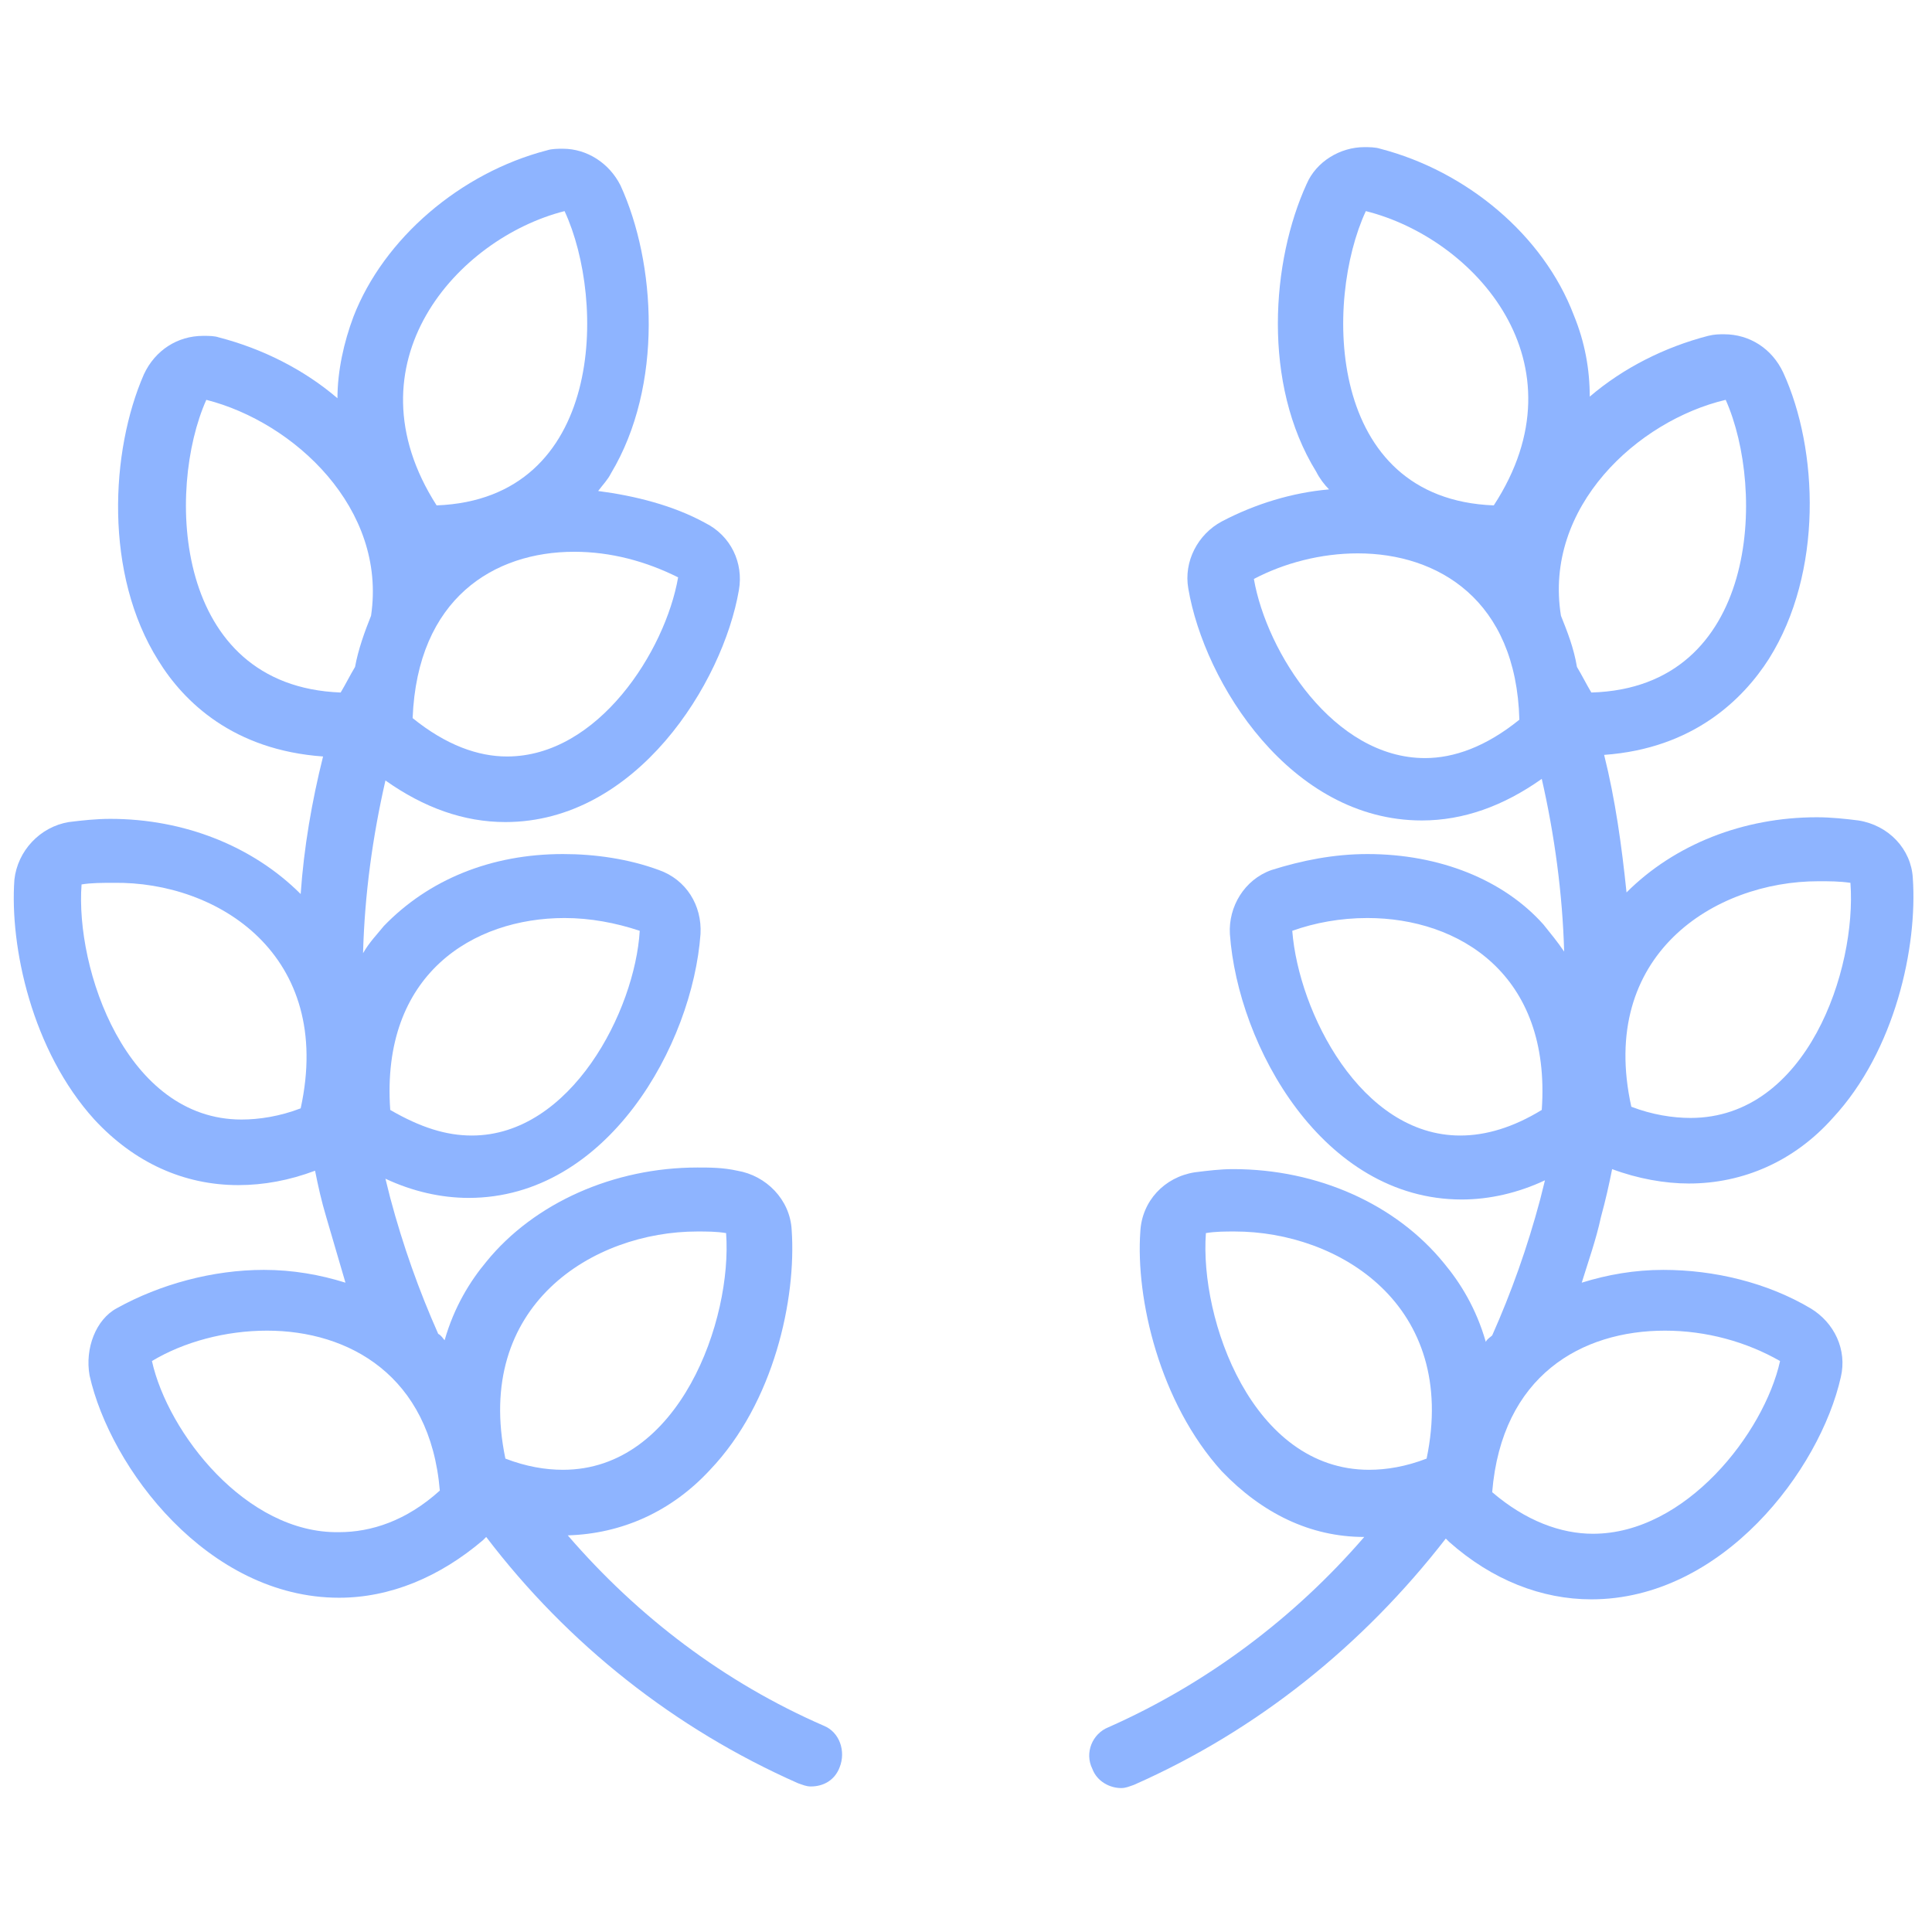 <?xml version="1.0" encoding="utf-8"?>
<!-- Generator: Adobe Illustrator 19.2.0, SVG Export Plug-In . SVG Version: 6.00 Build 0)  -->
<svg version="1.0" xmlns="http://www.w3.org/2000/svg" xmlns:xlink="http://www.w3.org/1999/xlink" x="0px" y="0px"
	 viewBox="0 0 120.8 120.8" style="enable-background:new 0 0 120.8 120.8;" xml:space="preserve">
<style type="text/css">
	.st0{display:none;}
	.st1{display:inline;fill:#1CCEFF;}
	.st2{display:inline;fill:#FFFFFF;}
	.st3{display:inline;}
	.st4{fill:#15E8E6;}
	.st5{fill:#FFFFFF;}
	.st6{display:inline;fill:#0E87E8;}
	.st7{fill:#8EB4FF;}
</style>
<g id="Layer_2" class="st0">
	<path class="st1" d="M94.7,74.9c-0.5-1.6-2.1-2.8-3.8-2.8H70.5l-6.3-19.4c-0.5-1.6-2.1-2.8-3.8-2.8c0,0,0,0,0,0
		c-1.7,0-3.3,1.1-3.8,2.8l-6.4,19.4l-20.4,0c0,0,0,0,0,0c-1.7,0-3.3,1.1-3.8,2.8c-0.5,1.6,0,3.5,1.4,4.5l16.5,12l-6.3,19.4
		c-0.5,1.6,0,3.5,1.4,4.5c0.7,0.5,1.5,0.8,2.4,0.8c0.8,0,1.6-0.3,2.3-0.8l16.6-12l16.5,12c0.7,0.5,1.5,0.8,2.4,0.8
		c0.8,0,1.6-0.3,2.3-0.8c1.4-1,2-2.8,1.5-4.5l-6.3-19.4l16.5-12.1C94.7,78.4,95.3,76.6,94.7,74.9z M72.1,89.9l7.1,22.2L60.4,98.4
		l-18.9,13.7l7.2-22.2L29.8,76.1l23.3,0L60.4,54l7.2,22.2h23.3L72.1,89.9z"/>
	<path class="st1" d="M87.4,43h-8.9V6.5h-4V43H46.3V6.5h-4V43h-8.9V6.5h-4V45c0,1.1,0.9,2,2,2h58c1.1,0,2-0.9,2-2V6.5h-4V43z"/>
</g>
<g id="Layer_2_copy" class="st0">
	<path class="st2" d="M94.7,74.9c-0.5-1.6-2.1-2.8-3.8-2.8H70.5l-6.3-19.4c-0.5-1.6-2.1-2.8-3.8-2.8c0,0,0,0,0,0
		c-1.7,0-3.3,1.1-3.8,2.8l-6.4,19.4l-20.4,0c0,0,0,0,0,0c-1.7,0-3.3,1.1-3.8,2.8c-0.5,1.6,0,3.5,1.4,4.5l16.5,12l-6.3,19.4
		c-0.5,1.6,0,3.5,1.4,4.5c0.7,0.5,1.5,0.8,2.4,0.8c0.8,0,1.6-0.3,2.3-0.8l16.6-12l16.5,12c0.7,0.5,1.5,0.8,2.4,0.8
		c0.8,0,1.6-0.3,2.3-0.8c1.4-1,2-2.8,1.5-4.5l-6.3-19.4l16.5-12.1C94.7,78.4,95.3,76.6,94.7,74.9z M72.1,89.9l7.1,22.2L60.4,98.4
		l-18.9,13.7l7.2-22.2L29.8,76.1l23.3,0L60.4,54l7.2,22.2h23.3L72.1,89.9z"/>
	<path class="st2" d="M87.4,43h-8.9V6.5h-4V43H46.3V6.5h-4V43h-8.9V6.5h-4V45c0,1.1,0.9,2,2,2h58c1.1,0,2-0.9,2-2V6.5h-4V43z"/>
</g>
<g id="Layer_3" class="st0">
	<g class="st3">
		<path class="st4" d="M62.3,115.9c30.7,0,55.5-24.8,55.5-55.5c0-30.7-24.8-55.5-55.5-55.5S6.8,29.7,6.8,60.4
			C6.8,91,31.6,115.9,62.3,115.9z M62.3,8.9c28.4,0,51.5,23.1,51.5,51.5s-23.1,51.5-51.5,51.5S10.8,88.8,10.8,60.4
			S33.9,8.9,62.3,8.9z"/>
		<path class="st4" d="M41,27.1c6.4-4.1,13.7-6.2,21.3-6.2c7.6,0,14.9,2.2,21.3,6.2c0.3,0.2,0.7,0.3,1.1,0.3c0.7,0,1.3-0.3,1.7-0.9
			c0.6-0.9,0.3-2.2-0.6-2.8c-7-4.5-15.1-6.9-23.4-6.9s-16.4,2.4-23.4,6.9c-0.9,0.6-1.2,1.8-0.6,2.8C38.8,27.4,40.1,27.7,41,27.1z"/>
		<path class="st4" d="M83.6,93.7c-6.4,4.1-13.7,6.2-21.3,6.2c-7.6,0-14.9-2.2-21.3-6.2c-0.9-0.6-2.2-0.3-2.8,0.6
			c-0.6,0.9-0.3,2.2,0.6,2.8c7,4.5,15.1,6.9,23.4,6.9s16.4-2.4,23.4-6.9c0.9-0.6,1.2-1.8,0.6-2.8C85.7,93.3,84.5,93.1,83.6,93.7z"/>
		<path class="st4" d="M96.2,84.4c0.3,0.2,0.7,0.3,1.1,0.3c0.7,0,1.3-0.3,1.7-0.9c4.5-7,6.9-15.1,6.9-23.4c0-8.3-2.4-16.4-6.9-23.4
			c-0.6-0.9-1.8-1.2-2.8-0.6c-0.9,0.6-1.2,1.8-0.6,2.8c4.1,6.4,6.2,13.7,6.2,21.3c0,7.6-2.2,14.9-6.2,21.3
			C95,82.6,95.2,83.8,96.2,84.4z"/>
		<path class="st4" d="M27.3,84.8c0.4,0,0.7-0.1,1.1-0.3c0.9-0.6,1.2-1.8,0.6-2.8c-4.1-6.4-6.2-13.7-6.2-21.3
			c0-7.6,2.2-14.9,6.2-21.3c0.6-0.9,0.3-2.2-0.6-2.8c-0.9-0.6-2.2-0.3-2.8,0.6c-4.5,7-6.9,15.1-6.9,23.4c0,8.3,2.4,16.4,6.9,23.4
			C26,84.4,26.7,84.8,27.3,84.8z"/>
		<path class="st4" d="M58.7,42.3l-2.9,8.9l-9.4,0c0,0,0,0,0,0c-1.7,0-3.1,1.1-3.6,2.6c-0.5,1.6,0,3.3,1.4,4.3l7.6,5.6l-2.9,8.9
			c-0.5,1.6,0,3.3,1.4,4.3c0.7,0.5,1.5,0.7,2.3,0.7c0.8,0,1.6-0.2,2.2-0.7l7.6-5.5l7.6,5.5c0.7,0.5,1.5,0.7,2.2,0.7
			c0.8,0,1.6-0.2,2.2-0.7c1.3-1,1.9-2.7,1.4-4.3l-2.9-9l7.6-5.6c1.3-1,1.9-2.7,1.4-4.3c-0.5-1.6-2-2.6-3.6-2.6l-9.4,0l-2.9-8.9
			c-0.5-1.6-2-2.6-3.6-2.6c0,0,0,0,0,0C60.7,39.6,59.2,40.7,58.7,42.3z M66.1,55l12.2,0l-9.9,7.2l3.7,11.6l-9.9-7.2l-9.9,7.1
			l3.8-11.6L46.3,55l12.2,0l3.8-11.6L66.1,55z"/>
	</g>
</g>
<g id="Layer_3_copy" class="st0">
	<g class="st3">
		<path class="st5" d="M62.3,115.9c30.7,0,55.5-24.8,55.5-55.5c0-30.7-24.8-55.5-55.5-55.5S6.8,29.7,6.8,60.4
			C6.8,91,31.6,115.9,62.3,115.9z M62.3,8.9c28.4,0,51.5,23.1,51.5,51.5s-23.1,51.5-51.5,51.5S10.8,88.8,10.8,60.4
			S33.9,8.9,62.3,8.9z"/>
		<path class="st5" d="M41,27.1c6.4-4.1,13.7-6.2,21.3-6.2c7.6,0,14.9,2.2,21.3,6.2c0.3,0.2,0.7,0.3,1.1,0.3c0.7,0,1.3-0.3,1.7-0.9
			c0.6-0.9,0.3-2.2-0.6-2.8c-7-4.5-15.1-6.9-23.4-6.9s-16.4,2.4-23.4,6.9c-0.9,0.6-1.2,1.8-0.6,2.8C38.8,27.4,40.1,27.7,41,27.1z"/>
		<path class="st5" d="M83.6,93.7c-6.4,4.1-13.7,6.2-21.3,6.2c-7.6,0-14.9-2.2-21.3-6.2c-0.9-0.6-2.2-0.3-2.8,0.6
			c-0.6,0.9-0.3,2.2,0.6,2.8c7,4.5,15.1,6.9,23.4,6.9s16.4-2.4,23.4-6.9c0.9-0.6,1.2-1.8,0.6-2.8C85.7,93.3,84.5,93.1,83.6,93.7z"/>
		<path class="st5" d="M96.2,84.4c0.3,0.2,0.7,0.3,1.1,0.3c0.7,0,1.3-0.3,1.7-0.9c4.5-7,6.9-15.1,6.9-23.4c0-8.3-2.4-16.4-6.9-23.4
			c-0.6-0.9-1.8-1.2-2.8-0.6c-0.9,0.6-1.2,1.8-0.6,2.8c4.1,6.4,6.2,13.7,6.2,21.3c0,7.6-2.2,14.9-6.2,21.3
			C95,82.6,95.2,83.8,96.2,84.4z"/>
		<path class="st5" d="M27.3,84.8c0.4,0,0.7-0.1,1.1-0.3c0.9-0.6,1.2-1.8,0.6-2.8c-4.1-6.4-6.2-13.7-6.2-21.3
			c0-7.6,2.2-14.9,6.2-21.3c0.6-0.9,0.3-2.2-0.6-2.8c-0.9-0.6-2.2-0.3-2.8,0.6c-4.5,7-6.9,15.1-6.9,23.4c0,8.3,2.4,16.4,6.9,23.4
			C26,84.4,26.7,84.8,27.3,84.8z"/>
		<path class="st5" d="M58.7,42.3l-2.9,8.9l-9.4,0c0,0,0,0,0,0c-1.7,0-3.1,1.1-3.6,2.6c-0.5,1.6,0,3.3,1.4,4.3l7.6,5.6l-2.9,8.9
			c-0.5,1.6,0,3.3,1.4,4.3c0.7,0.5,1.5,0.7,2.3,0.7c0.8,0,1.6-0.2,2.2-0.7l7.6-5.5l7.6,5.5c0.7,0.5,1.5,0.7,2.2,0.7
			c0.8,0,1.6-0.2,2.2-0.7c1.3-1,1.9-2.7,1.4-4.3l-2.9-9l7.6-5.6c1.3-1,1.9-2.7,1.4-4.3c-0.5-1.6-2-2.6-3.6-2.6l-9.4,0l-2.9-8.9
			c-0.5-1.6-2-2.6-3.6-2.6c0,0,0,0,0,0C60.7,39.6,59.2,40.7,58.7,42.3z M66.1,55l12.2,0l-9.9,7.2l3.7,11.6l-9.9-7.2l-9.9,7.1
			l3.8-11.6L46.3,55l12.2,0l3.8-11.6L66.1,55z"/>
	</g>
</g>
<g id="Layer_4" class="st0">
	<path class="st6" d="M107,21.6c-7.6,0-14,5.6-14.5,12.7c-0.4,4.3,0.9,7.9,3.4,10.3c-0.2,0.3-0.3,0.6-0.4,0.9
		c-6.4,12.4-8.1,15-11,15c-0.3,0-0.6,0-1-0.1c-3.3-0.4-4.6-0.5-14.1-22.1c3.2-2.5,5.1-6.2,5.2-10.3c0.1-3.4-1.2-6.7-3.7-9.3
		c-2.7-2.8-6.5-4.3-10.6-4.3c-4,0-7.9,1.6-10.6,4.3c-2.5,2.5-3.8,5.8-3.7,9.3c0.1,4,2.1,7.8,5.2,10.3c-9.5,21.6-10.8,21.8-14,22.1
		c-0.4,0-0.7,0.1-1,0.1c-3,0-4.6-2.7-11-15c-0.1-0.3-0.3-0.6-0.4-0.9c2.5-2.4,3.7-6,3.4-10.3c-0.6-7.1-7-12.7-14.5-12.7
		c-3.9,0-7.5,1.6-9.8,4.3c-2.2,2.6-3.2,5.9-2.8,9.3C2,40.9,5.7,45.4,10.6,47l6.2,34.1c-3,2.8-4.3,7.3-3.1,12.2
		c1.3,5.6,5.1,9.4,9.5,9.4h74.5c4.4,0,8.2-3.8,9.5-9.4c1.1-4.9-0.1-9.4-3.2-12.2l6.2-34.1c5-1.6,8.7-6.1,9.4-11.9
		c0.5-3.5-0.5-6.8-2.8-9.3C114.5,23.1,110.9,21.6,107,21.6z M115.6,34.6c-0.6,4.8-4,8.7-8.9,9l-6.6,36.6H88.9c-1.1,0-2,0.9-2,2
		s0.9,2,2,2h12.2c0.1,0,0.2,0,0.3,0c4.6,4.5,1,14.5-3.8,14.5H23.1c-5.3,0-9.1-12.4-1.9-15.8l-7.1-39.3c-4.9-0.3-8.3-4.2-8.9-9
		c-0.7-5,3.2-9,8.6-9c5.4,0,10.2,4.1,10.6,9c0.3,4-1.1,7.3-4.6,8.6C27.9,59,30.2,64.5,36.4,64.5c0.4,0,0.9,0,1.4-0.1
		c6-0.7,7.9-2.9,18.7-27.7c-3.6-1.4-6.2-4.8-6.3-8.8c-0.1-5.3,4.4-9.5,10.2-9.5c5.8,0,10.4,4.3,10.2,9.5c-0.1,3.9-2.7,7.3-6.3,8.8
		C75.1,61.6,77,63.8,83,64.5c0.5,0.1,1,0.1,1.4,0.1c6.2,0,8.5-5.5,16.7-21.3c-3.6-1.2-5-4.6-4.6-8.6c0.4-5,5.1-9,10.6-9
		C112.4,25.6,116.3,29.6,115.6,34.6z"/>
</g>
<g id="Layer_4_copy" class="st0">
	<path class="st2" d="M107,21.6c-7.6,0-14,5.6-14.5,12.7c-0.4,4.3,0.9,7.9,3.4,10.3c-0.2,0.3-0.3,0.6-0.4,0.9
		c-6.4,12.4-8.1,15-11,15c-0.3,0-0.6,0-1-0.1c-3.3-0.4-4.6-0.5-14.1-22.1c3.2-2.5,5.1-6.2,5.2-10.3c0.1-3.4-1.2-6.7-3.7-9.3
		c-2.7-2.8-6.5-4.3-10.6-4.3c-4,0-7.9,1.6-10.6,4.3c-2.5,2.5-3.8,5.8-3.7,9.3c0.1,4,2.1,7.8,5.2,10.3c-9.5,21.6-10.8,21.8-14,22.1
		c-0.4,0-0.7,0.1-1,0.1c-3,0-4.6-2.7-11-15c-0.1-0.3-0.3-0.6-0.4-0.9c2.5-2.4,3.7-6,3.4-10.3c-0.6-7.1-7-12.7-14.5-12.7
		c-3.9,0-7.5,1.6-9.8,4.3c-2.2,2.6-3.2,5.9-2.8,9.3C2,40.9,5.7,45.4,10.6,47l6.2,34.1c-3,2.8-4.3,7.3-3.1,12.2
		c1.3,5.6,5.1,9.4,9.5,9.4h74.5c4.4,0,8.2-3.8,9.5-9.4c1.1-4.9-0.1-9.4-3.2-12.2l6.2-34.1c5-1.6,8.7-6.1,9.4-11.9
		c0.5-3.5-0.5-6.8-2.8-9.3C114.5,23.1,110.9,21.6,107,21.6z M115.6,34.6c-0.6,4.8-4,8.7-8.9,9l-6.6,36.6H88.9c-1.1,0-2,0.9-2,2
		s0.9,2,2,2h12.2c0.1,0,0.2,0,0.3,0c4.6,4.5,1,14.5-3.8,14.5H23.1c-5.3,0-9.1-12.4-1.9-15.8l-7.1-39.3c-4.9-0.3-8.3-4.2-8.9-9
		c-0.7-5,3.2-9,8.6-9c5.4,0,10.2,4.1,10.6,9c0.3,4-1.1,7.3-4.6,8.6C27.9,59,30.2,64.5,36.4,64.5c0.4,0,0.9,0,1.4-0.1
		c6-0.7,7.9-2.9,18.7-27.7c-3.6-1.4-6.2-4.8-6.3-8.8c-0.1-5.3,4.4-9.5,10.2-9.5c5.8,0,10.4,4.3,10.2,9.5c-0.1,3.9-2.7,7.3-6.3,8.8
		C75.1,61.6,77,63.8,83,64.5c0.5,0.1,1,0.1,1.4,0.1c6.2,0,8.5-5.5,16.7-21.3c-3.6-1.2-5-4.6-4.6-8.6c0.4-5,5.1-9,10.6-9
		C112.4,25.6,116.3,29.6,115.6,34.6z"/>
</g>
<g id="Layer_5">
	<g>
		<path class="st7" d="M30.2,96.3c0.1-0.1,0.1-0.1,0.2-0.2c5.1,6.7,11.8,12,19.5,15.4c0.3,0.1,0.5,0.2,0.8,0.2
			c0.8,0,1.5-0.4,1.8-1.2c0.4-1,0-2.2-1-2.6c-6.2-2.7-11.6-6.8-16-11.9c3.4-0.1,6.5-1.5,8.9-4.1c4-4.2,5.4-10.7,5.1-15
			c-0.1-1.9-1.6-3.4-3.4-3.7C45.2,73,44.4,73,43.6,73c-5.2,0-10.2,2.2-13.2,5.9c-1,1.2-2,2.8-2.6,4.9c-0.1-0.1-0.2-0.3-0.4-0.4
			c-1.2-2.7-2.2-5.5-3-8.5c-0.1-0.4-0.2-0.8-0.3-1.2c1.7,0.8,3.5,1.2,5.2,1.2c8.7,0,14-9.6,14.5-16.5c0.1-1.8-0.9-3.4-2.6-4
			c-1.9-0.7-4-1-6-1c-4.5,0-8.4,1.6-11.2,4.5c-0.4,0.5-0.9,1-1.3,1.7c0.1-3.7,0.6-7.3,1.4-10.8c2.4,1.7,4.9,2.6,7.5,2.6
			c8.2,0,13.6-8.7,14.6-14.5c0.3-1.7-0.5-3.4-2.1-4.2c-2-1.1-4.4-1.7-6.7-2c0.3-0.4,0.6-0.7,0.8-1.1c3.3-5.5,2.8-13.2,0.6-18
			c-0.7-1.4-2.1-2.3-3.6-2.3c-0.3,0-0.7,0-1,0.1c-5.4,1.4-10.2,5.5-12.1,10.4c-0.6,1.6-1,3.4-1,5.1c-2.1-1.8-4.7-3.1-7.4-3.8
			c-0.3-0.1-0.6-0.1-1-0.1c-1.6,0-3,0.9-3.7,2.4c-2.1,4.8-2.5,12.5,0.9,17.9c1.6,2.6,4.7,5.6,10.3,6c-0.7,2.8-1.2,5.7-1.4,8.6
			c-3-3-7.3-4.7-11.9-4.7c-0.9,0-1.8,0.1-2.6,0.2c-1.8,0.3-3.2,1.8-3.4,3.6c-0.3,4.2,1.1,10.7,5,15c2.5,2.7,5.6,4.1,9,4.1
			c1.6,0,3.2-0.3,4.8-0.9c0.2,1,0.4,1.9,0.7,2.9c0.4,1.4,0.8,2.7,1.2,4.1c-1.6-0.5-3.3-0.8-5.1-0.8h0c-3.2,0-6.5,0.9-9.2,2.4
			C6,82.5,5.3,84.3,5.6,86c1.3,5.8,7.4,13.9,15.6,13.9C24.4,99.9,27.5,98.6,30.2,96.3z M43.6,77c0.6,0,1.2,0,1.8,0.1
			c0.4,5.4-2.9,14.8-10.2,14.8c-1.1,0-2.3-0.2-3.6-0.7C29.6,81.6,37.1,77,43.6,77z M35.3,57.4c1.6,0,3.2,0.3,4.7,0.8
			c-0.3,5-4.3,12.8-10.5,12.8c-1.6,0-3.2-0.5-5.1-1.6C23.8,60.9,29.6,57.4,35.3,57.4z M42.4,36.1c-0.8,4.6-5,11.2-10.7,11.2
			c-1.8,0-3.8-0.7-5.9-2.4c0.3-7.5,5.1-10.4,10.1-10.4C38.2,34.5,40.4,35.1,42.4,36.1z M35.3,13.2c2.6,5.6,2.5,18-8,18.4
			C21.6,22.7,28.6,14.9,35.3,13.2z M18.8,69.3c-1.3,0.5-2.6,0.7-3.7,0.7c-7.2,0-10.4-9.4-10-14.7c0.6-0.1,1.3-0.1,2-0.1
			C13.6,55.1,20.9,59.7,18.8,69.3z M21.3,43.3C10.8,42.9,10.4,30.6,12.9,25c5.5,1.4,11.3,6.8,10.3,13.5c-0.4,1-0.8,2.1-1,3.2
			C21.9,42.2,21.6,42.8,21.3,43.3z M9.5,85.1c2-1.2,4.6-1.9,7.2-1.9c5.1,0,10.2,2.8,10.8,10c-2.1,1.9-4.3,2.6-6.3,2.6
			C15.4,95.9,10.5,89.6,9.5,85.1z"/>
		<path class="st7" d="M100.8,73.1c1.6,0.6,3.3,0.9,4.8,0.9c3.4,0,6.6-1.4,9-4.1c3.9-4.2,5.3-10.7,5-15c-0.1-1.8-1.5-3.3-3.4-3.6
			c-0.8-0.1-1.7-0.2-2.6-0.2c-4.6,0-8.9,1.7-11.9,4.7c-0.3-2.9-0.7-5.8-1.4-8.6c5.6-0.4,8.7-3.5,10.3-6c3.4-5.4,3.1-13.1,0.9-17.9
			c-0.7-1.5-2.1-2.4-3.7-2.4c-0.3,0-0.6,0-1,0.1c-2.7,0.7-5.3,2-7.4,3.8c0-1.7-0.3-3.4-1-5.1c-1.9-5-6.7-9-12.1-10.4
			c-0.3-0.1-0.7-0.1-1-0.1c-1.5,0-3,0.9-3.6,2.3c-2.2,4.8-2.8,12.5,0.6,18c0.2,0.4,0.5,0.8,0.8,1.1c-2.3,0.2-4.6,0.9-6.7,2
			c-1.5,0.8-2.4,2.5-2.1,4.2c1,5.9,6.4,14.5,14.6,14.5c2.6,0,5.1-0.9,7.5-2.6c0.8,3.5,1.3,7.2,1.4,10.8c-0.4-0.6-0.9-1.2-1.3-1.7
			C94,55,90,53.4,85.5,53.4c0,0,0,0,0,0c-2.1,0-4.1,0.4-6,1c-1.7,0.6-2.7,2.3-2.6,4C77.4,65.4,82.7,75,91.4,75
			c1.7,0,3.5-0.4,5.2-1.2c-0.1,0.4-0.2,0.8-0.3,1.2c-0.8,3-1.8,5.8-3,8.5c-0.1,0.1-0.3,0.2-0.4,0.4c-0.6-2.1-1.6-3.7-2.6-4.9
			c-3-3.7-7.9-5.9-13.2-5.9h0c-0.8,0-1.6,0.1-2.4,0.2c-1.9,0.3-3.3,1.8-3.4,3.7c-0.3,4.2,1.2,10.7,5.1,15c2.5,2.6,5.5,4.1,8.9,4.1
			c-4.4,5.1-9.9,9.2-16,11.9c-1,0.4-1.5,1.6-1,2.6c0.3,0.8,1.1,1.2,1.8,1.2c0.3,0,0.5-0.1,0.8-0.2c7.7-3.4,14.3-8.7,19.5-15.4
			c0.1,0.1,0.1,0.1,0.2,0.2c2.7,2.4,5.8,3.6,8.9,3.6c8.2,0,14.3-8.1,15.6-13.9c0.4-1.7-0.4-3.4-1.9-4.3c-2.7-1.6-6-2.4-9.2-2.4
			c-1.8,0-3.5,0.3-5.1,0.8c0.4-1.3,0.9-2.7,1.2-4.1C100.4,75,100.6,74.1,100.8,73.1z M113.7,55.1c0.7,0,1.3,0,2,0.1
			c0.4,5.4-2.7,14.7-10,14.7c-1.1,0-2.4-0.2-3.7-0.7C99.9,59.7,107.2,55.1,113.7,55.1z M89.1,47.4c-5.7,0-9.9-6.6-10.7-11.2
			c1.9-1,4.2-1.6,6.5-1.6c5,0,9.9,2.9,10.1,10.4C92.9,46.7,90.9,47.4,89.1,47.4z M93.4,31.6c-10.5-0.4-10.6-12.8-8-18.4
			C92.2,14.9,99.2,22.7,93.4,31.6z M96.4,69.4c-1.8,1.1-3.5,1.6-5.1,1.6c-6.2,0-10.1-7.7-10.5-12.8c1.4-0.5,3-0.8,4.7-0.8
			C91.2,57.4,97,60.9,96.4,69.4z M89.2,91.2c-1.3,0.5-2.5,0.7-3.6,0.7c-7.3,0-10.6-9.4-10.2-14.8c0.6-0.1,1.2-0.1,1.8-0.1
			C83.7,77,91.2,81.6,89.2,91.2z M104.1,83.2c2.6,0,5.1,0.7,7.2,1.9c-1,4.5-5.9,10.8-11.7,10.8c-2,0-4.2-0.8-6.3-2.6
			C93.9,86,98.9,83.2,104.1,83.2z M98.6,41.7c-0.2-1.2-0.6-2.2-1-3.2c-1.1-6.8,4.8-12.2,10.3-13.5c2.5,5.6,2.1,18-8.4,18.3
			C99.2,42.8,98.9,42.2,98.6,41.7z"/>
	</g>
</g>
<g id="Layer_5_copy" class="st0">
	<g class="st3">
		<path class="st5" d="M30.2,96.3c0.1-0.1,0.1-0.1,0.2-0.2c5.1,6.7,11.8,12,19.5,15.4c0.3,0.1,0.5,0.2,0.8,0.2
			c0.8,0,1.5-0.4,1.8-1.2c0.4-1,0-2.2-1-2.6c-6.2-2.7-11.6-6.8-16-11.9c3.4-0.1,6.5-1.5,8.9-4.1c4-4.2,5.4-10.7,5.1-15
			c-0.1-1.9-1.6-3.4-3.4-3.7C45.2,73,44.4,73,43.6,73c-5.2,0-10.2,2.2-13.2,5.9c-1,1.2-2,2.8-2.6,4.9c-0.1-0.1-0.2-0.3-0.4-0.4
			c-1.2-2.7-2.2-5.5-3-8.5c-0.1-0.4-0.2-0.8-0.3-1.2c1.7,0.8,3.5,1.2,5.2,1.2c8.7,0,14-9.6,14.5-16.5c0.1-1.8-0.9-3.4-2.6-4
			c-1.9-0.7-4-1-6-1c-4.5,0-8.4,1.6-11.2,4.5c-0.4,0.5-0.9,1-1.3,1.7c0.1-3.7,0.6-7.3,1.4-10.8c2.4,1.7,4.9,2.6,7.5,2.6
			c8.2,0,13.6-8.7,14.6-14.5c0.3-1.7-0.5-3.4-2.1-4.2c-2-1.1-4.4-1.7-6.7-2c0.3-0.4,0.6-0.7,0.8-1.1c3.3-5.5,2.8-13.2,0.6-18
			c-0.7-1.4-2.1-2.3-3.6-2.3c-0.3,0-0.7,0-1,0.1c-5.4,1.4-10.2,5.5-12.1,10.4c-0.6,1.6-1,3.4-1,5.1c-2.1-1.8-4.7-3.1-7.4-3.8
			c-0.3-0.1-0.6-0.1-1-0.1c-1.6,0-3,0.9-3.7,2.4c-2.1,4.8-2.5,12.5,0.9,17.9c1.6,2.6,4.7,5.6,10.3,6c-0.7,2.8-1.2,5.7-1.4,8.6
			c-3-3-7.3-4.7-11.9-4.7c-0.9,0-1.8,0.1-2.6,0.2c-1.8,0.3-3.2,1.8-3.4,3.6c-0.3,4.2,1.1,10.7,5,15c2.5,2.7,5.6,4.1,9,4.1
			c1.6,0,3.2-0.3,4.8-0.9c0.2,1,0.4,1.9,0.7,2.9c0.4,1.4,0.8,2.7,1.2,4.1c-1.6-0.5-3.3-0.8-5.1-0.8h0c-3.2,0-6.5,0.9-9.2,2.4
			C6,82.5,5.3,84.3,5.6,86c1.3,5.8,7.4,13.9,15.6,13.9C24.4,99.9,27.5,98.6,30.2,96.3z M43.6,77c0.6,0,1.2,0,1.8,0.1
			c0.4,5.4-2.9,14.8-10.2,14.8c-1.1,0-2.3-0.2-3.6-0.7C29.6,81.6,37.1,77,43.6,77z M35.3,57.4c1.6,0,3.2,0.3,4.7,0.8
			c-0.3,5-4.3,12.8-10.5,12.8c-1.6,0-3.2-0.5-5.1-1.6C23.8,60.9,29.6,57.4,35.3,57.4z M42.4,36.1c-0.8,4.6-5,11.2-10.7,11.2
			c-1.8,0-3.8-0.7-5.9-2.4c0.3-7.5,5.1-10.4,10.1-10.4C38.2,34.5,40.4,35.1,42.4,36.1z M35.3,13.2c2.6,5.6,2.5,18-8,18.4
			C21.6,22.7,28.6,14.9,35.3,13.2z M18.8,69.3c-1.3,0.5-2.6,0.7-3.7,0.7c-7.2,0-10.4-9.4-10-14.7c0.6-0.1,1.3-0.1,2-0.1
			C13.6,55.1,20.9,59.7,18.8,69.3z M21.3,43.3C10.8,42.9,10.4,30.6,12.9,25c5.5,1.4,11.3,6.8,10.3,13.5c-0.4,1-0.8,2.1-1,3.2
			C21.9,42.2,21.6,42.8,21.3,43.3z M9.5,85.1c2-1.2,4.6-1.9,7.2-1.9c5.1,0,10.2,2.8,10.8,10c-2.1,1.9-4.3,2.6-6.3,2.6
			C15.4,95.9,10.5,89.6,9.5,85.1z"/>
		<path class="st5" d="M100.8,73.1c1.6,0.6,3.3,0.9,4.8,0.9c3.4,0,6.6-1.4,9-4.1c3.9-4.2,5.3-10.7,5-15c-0.1-1.8-1.5-3.3-3.4-3.6
			c-0.8-0.1-1.7-0.2-2.6-0.2c-4.6,0-8.9,1.7-11.9,4.7c-0.3-2.9-0.7-5.8-1.4-8.6c5.6-0.4,8.7-3.5,10.3-6c3.4-5.4,3.1-13.1,0.9-17.9
			c-0.7-1.5-2.1-2.4-3.7-2.4c-0.3,0-0.6,0-1,0.1c-2.7,0.7-5.3,2-7.4,3.8c0-1.7-0.3-3.4-1-5.1c-1.9-5-6.7-9-12.1-10.4
			c-0.3-0.1-0.7-0.1-1-0.1c-1.5,0-3,0.9-3.6,2.3c-2.2,4.8-2.8,12.5,0.6,18c0.2,0.4,0.5,0.8,0.8,1.1c-2.3,0.2-4.6,0.9-6.7,2
			c-1.5,0.8-2.4,2.5-2.1,4.2c1,5.9,6.4,14.5,14.6,14.5c2.6,0,5.1-0.9,7.5-2.6c0.8,3.5,1.3,7.2,1.4,10.8c-0.4-0.6-0.9-1.2-1.3-1.7
			C94,55,90,53.4,85.5,53.4c0,0,0,0,0,0c-2.1,0-4.1,0.4-6,1c-1.7,0.6-2.7,2.3-2.6,4C77.4,65.4,82.7,75,91.4,75
			c1.7,0,3.5-0.4,5.2-1.2c-0.1,0.4-0.2,0.8-0.3,1.2c-0.8,3-1.8,5.8-3,8.5c-0.1,0.1-0.3,0.2-0.4,0.4c-0.6-2.1-1.6-3.7-2.6-4.9
			c-3-3.7-7.9-5.9-13.2-5.9h0c-0.8,0-1.6,0.1-2.4,0.2c-1.9,0.3-3.3,1.8-3.4,3.7c-0.3,4.2,1.2,10.7,5.1,15c2.5,2.6,5.5,4.1,8.9,4.1
			c-4.4,5.1-9.9,9.2-16,11.9c-1,0.4-1.5,1.6-1,2.6c0.3,0.8,1.1,1.2,1.8,1.2c0.3,0,0.5-0.1,0.8-0.2c7.7-3.4,14.3-8.7,19.5-15.4
			c0.1,0.1,0.1,0.1,0.2,0.2c2.7,2.4,5.8,3.6,8.9,3.6c8.2,0,14.3-8.1,15.6-13.9c0.4-1.7-0.4-3.4-1.9-4.3c-2.7-1.6-6-2.4-9.2-2.4
			c-1.8,0-3.5,0.3-5.1,0.8c0.4-1.3,0.9-2.7,1.2-4.1C100.4,75,100.6,74.1,100.8,73.1z M113.7,55.1c0.7,0,1.3,0,2,0.1
			c0.4,5.4-2.7,14.7-10,14.7c-1.1,0-2.4-0.2-3.7-0.7C99.9,59.7,107.2,55.1,113.7,55.1z M89.1,47.4c-5.7,0-9.9-6.6-10.7-11.2
			c1.9-1,4.2-1.6,6.5-1.6c5,0,9.9,2.9,10.1,10.4C92.9,46.7,90.9,47.4,89.1,47.4z M93.4,31.6c-10.5-0.4-10.6-12.8-8-18.4
			C92.2,14.9,99.2,22.7,93.4,31.6z M96.4,69.4c-1.8,1.1-3.5,1.6-5.1,1.6c-6.2,0-10.1-7.7-10.5-12.8c1.4-0.5,3-0.8,4.7-0.8
			C91.2,57.4,97,60.9,96.4,69.4z M89.2,91.2c-1.3,0.5-2.5,0.7-3.6,0.7c-7.3,0-10.6-9.4-10.2-14.8c0.6-0.1,1.2-0.1,1.8-0.1
			C83.7,77,91.2,81.6,89.2,91.2z M104.1,83.2c2.6,0,5.1,0.7,7.2,1.9c-1,4.5-5.9,10.8-11.7,10.8c-2,0-4.2-0.8-6.3-2.6
			C93.9,86,98.9,83.2,104.1,83.2z M98.6,41.7c-0.2-1.2-0.6-2.2-1-3.2c-1.1-6.8,4.8-12.2,10.3-13.5c2.5,5.6,2.1,18-8.4,18.3
			C99.2,42.8,98.9,42.2,98.6,41.7z"/>
	</g>
</g>
</svg>
